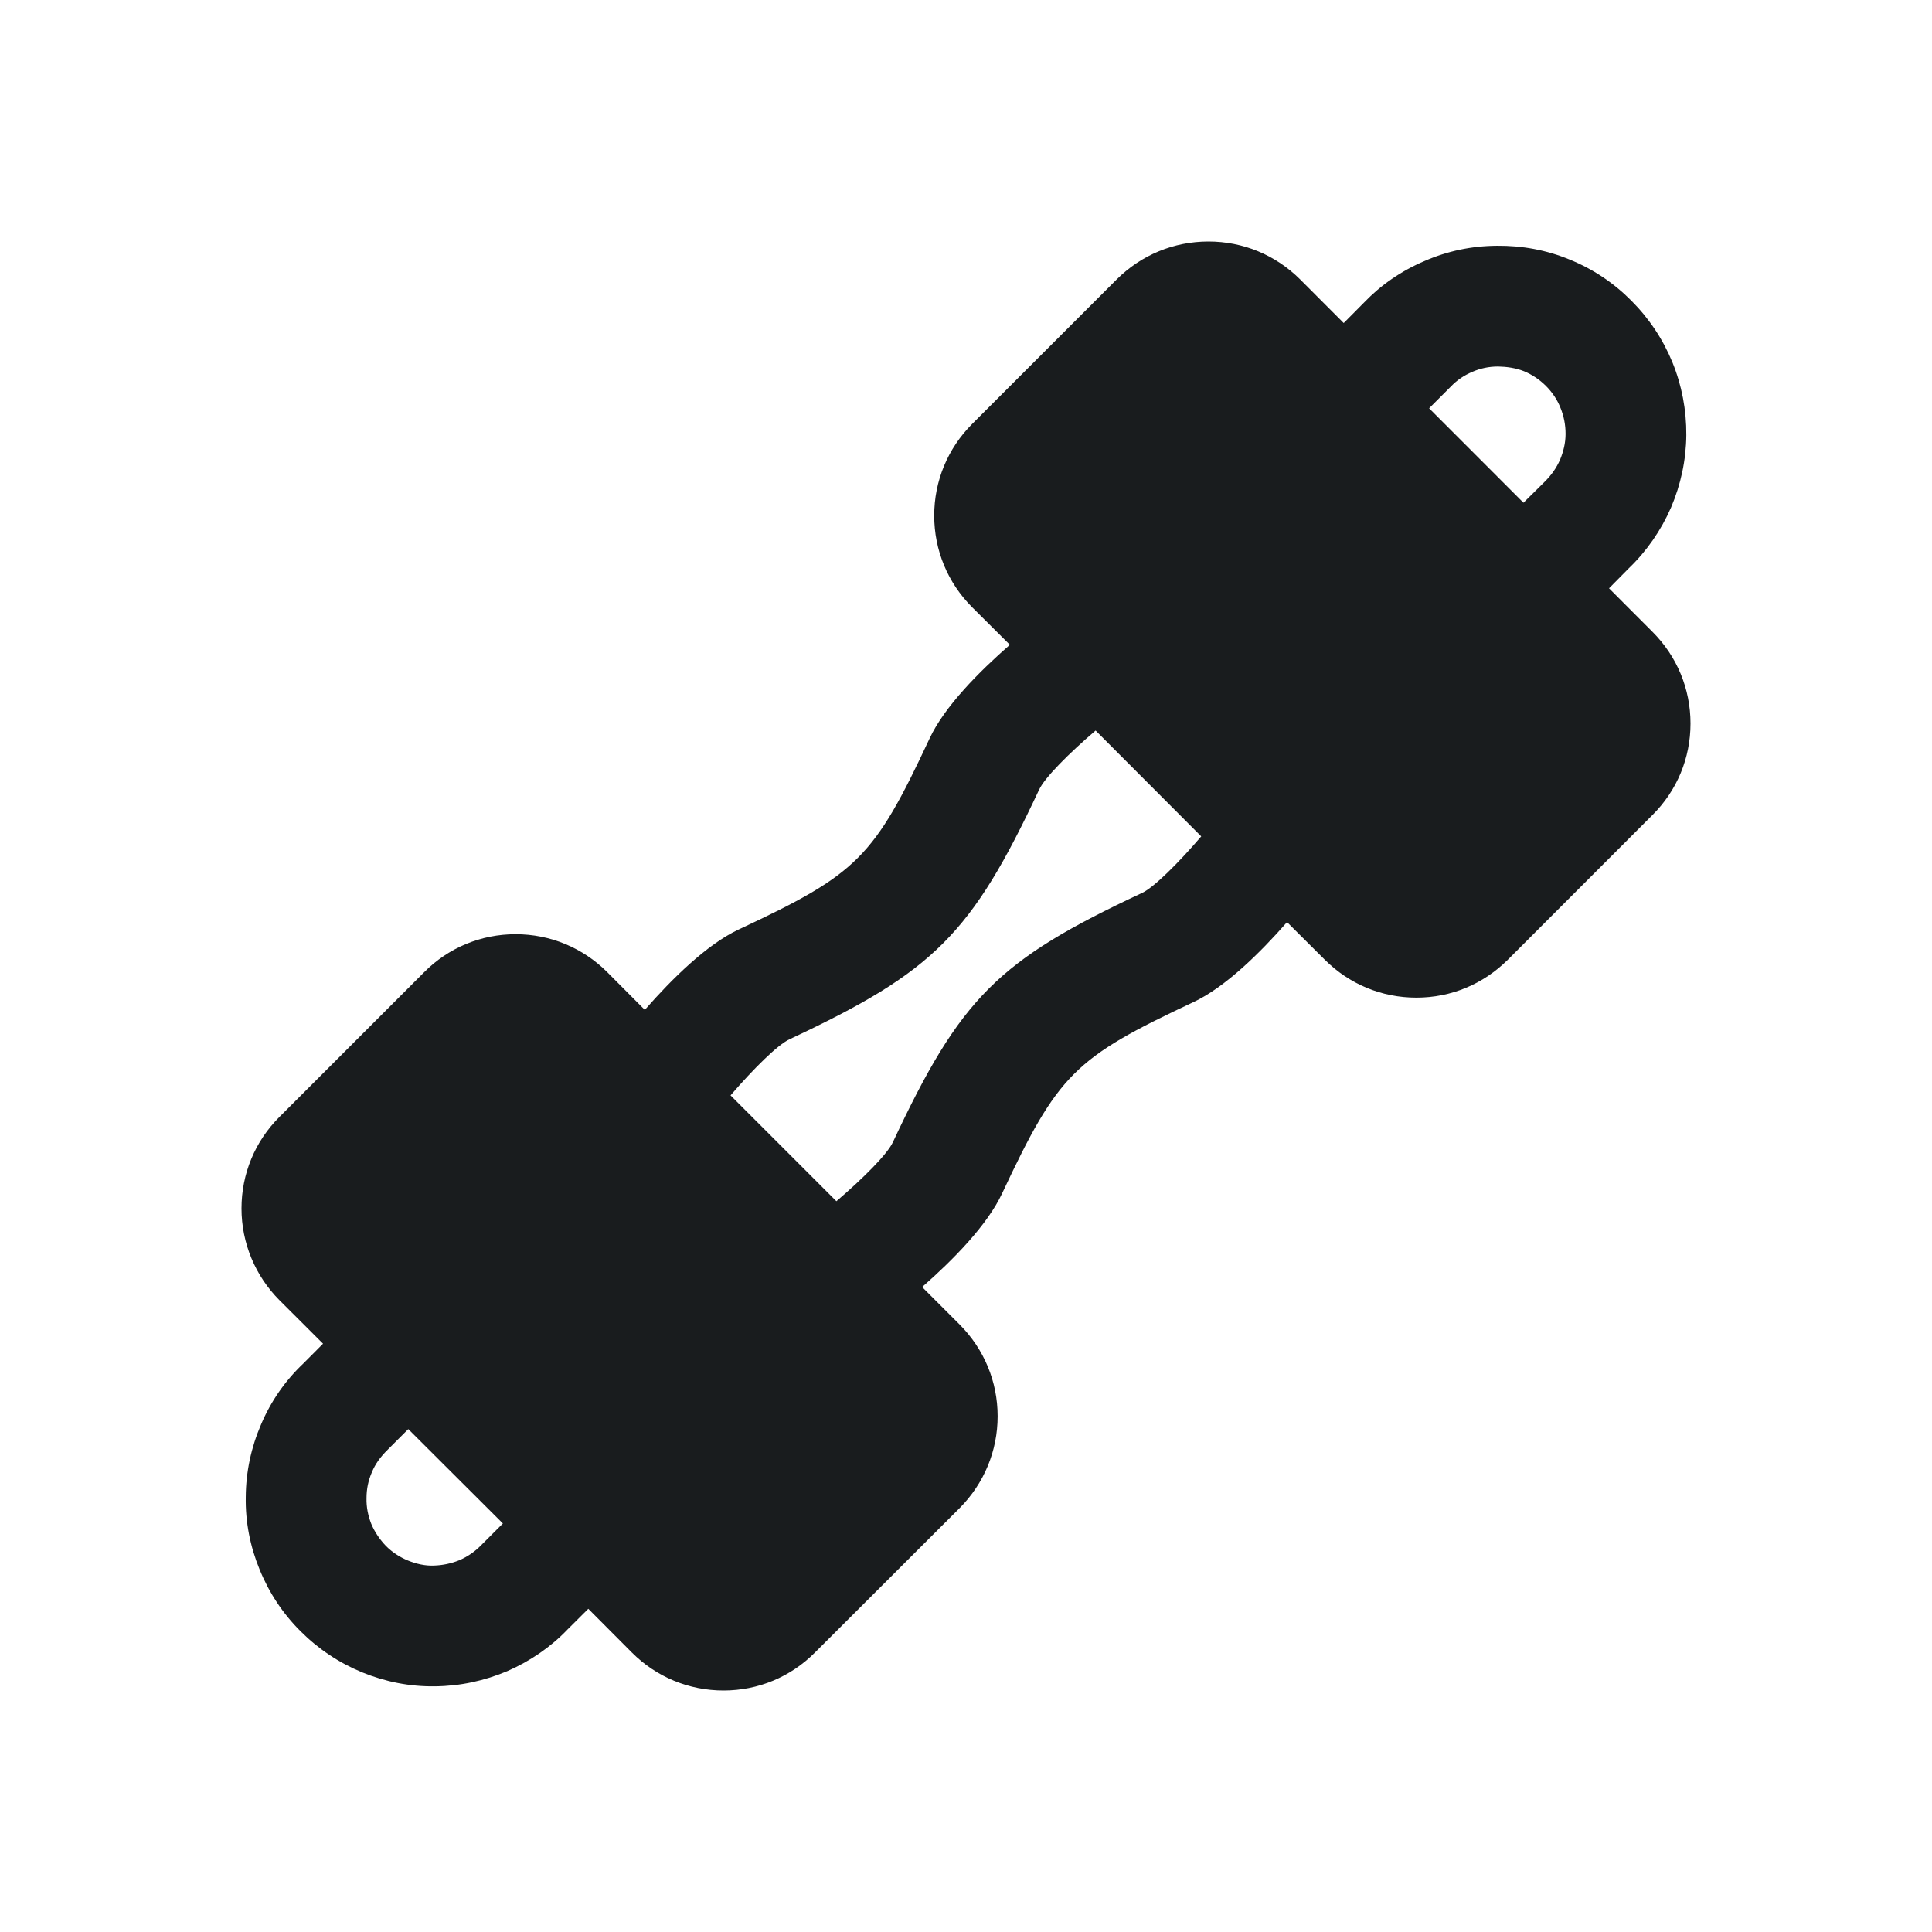 <svg width="24" height="24" viewBox="0 0 24 24" fill="none" xmlns="http://www.w3.org/2000/svg">
<path d="M20.527 7.848L19.988 7.308L20.233 7.06C20.457 6.845 20.633 6.59 20.758 6.305C20.88 6.018 20.945 5.715 20.948 5.405C20.95 5.093 20.892 4.787 20.775 4.5C20.657 4.213 20.485 3.955 20.265 3.735C20.045 3.513 19.788 3.342 19.5 3.225C19.21 3.105 18.907 3.05 18.595 3.053C18.282 3.055 17.98 3.118 17.695 3.243C17.407 3.365 17.152 3.542 16.948 3.755L16.692 4.013L16.15 3.47C15.845 3.167 15.443 3 15.012 3C14.582 3 14.178 3.167 13.873 3.47L12.078 5.265C11.773 5.57 11.605 5.975 11.605 6.405C11.605 6.835 11.773 7.24 12.078 7.545L12.545 8.01C12.165 8.342 11.732 8.777 11.547 9.175C10.855 10.655 10.655 10.855 9.175 11.547C8.78 11.732 8.342 12.165 8.01 12.545L7.545 12.078C7.24 11.773 6.835 11.605 6.405 11.605C5.975 11.605 5.57 11.773 5.268 12.078L3.473 13.873C3.167 14.178 3 14.582 3 15.012C3 15.443 3.172 15.85 3.47 16.15L4.013 16.692L3.768 16.938C3.542 17.152 3.365 17.407 3.243 17.695C3.12 17.98 3.055 18.282 3.053 18.595C3.047 18.905 3.107 19.21 3.225 19.497C3.342 19.785 3.513 20.045 3.735 20.265C3.955 20.485 4.213 20.657 4.5 20.775C4.787 20.892 5.093 20.953 5.405 20.948C5.715 20.945 6.018 20.88 6.305 20.758C6.59 20.633 6.845 20.457 7.05 20.242L7.308 19.985L7.848 20.527C8.152 20.832 8.557 21 8.988 21C9.418 21 9.822 20.832 10.125 20.527L11.922 18.733C12.225 18.427 12.393 18.023 12.393 17.593C12.393 17.163 12.225 16.76 11.922 16.455L11.455 15.988C11.835 15.655 12.265 15.22 12.45 14.822C13.145 13.342 13.345 13.143 14.822 12.45C15.22 12.265 15.655 11.835 15.988 11.455L16.455 11.92C16.76 12.225 17.163 12.393 17.595 12.393C18.027 12.393 18.427 12.225 18.733 11.92L20.527 10.125C20.832 9.822 21 9.418 21 8.988C21 8.557 20.832 8.152 20.527 7.848ZM5.98 19.192C5.902 19.273 5.812 19.335 5.71 19.38C5.607 19.422 5.5 19.445 5.39 19.448C5.282 19.453 5.17 19.427 5.067 19.385C4.965 19.343 4.872 19.282 4.795 19.205C4.718 19.125 4.655 19.032 4.612 18.93C4.572 18.828 4.55 18.72 4.553 18.61C4.553 18.497 4.575 18.39 4.62 18.288C4.662 18.185 4.728 18.095 4.817 18.008L5.072 17.753L6.247 18.925L5.98 19.192ZM18.02 4.805C18.095 4.725 18.188 4.662 18.288 4.62C18.39 4.575 18.497 4.553 18.61 4.553C18.715 4.555 18.828 4.57 18.933 4.612C19.035 4.655 19.125 4.715 19.205 4.795C19.282 4.872 19.345 4.965 19.385 5.067C19.427 5.17 19.448 5.277 19.448 5.39C19.448 5.503 19.422 5.607 19.38 5.71C19.335 5.812 19.273 5.902 19.183 5.99L18.925 6.245L17.753 5.072L18.02 4.805ZM14.188 11.092C12.395 11.93 11.932 12.395 11.092 14.188C11.023 14.338 10.72 14.64 10.39 14.922L9.075 13.607C9.36 13.277 9.66 12.977 9.812 12.908C11.605 12.068 12.068 11.602 12.908 9.81C12.977 9.66 13.28 9.357 13.61 9.075L14.922 10.39C14.64 10.72 14.335 11.023 14.188 11.092Z" fill="#191C1E"/>
</svg>
